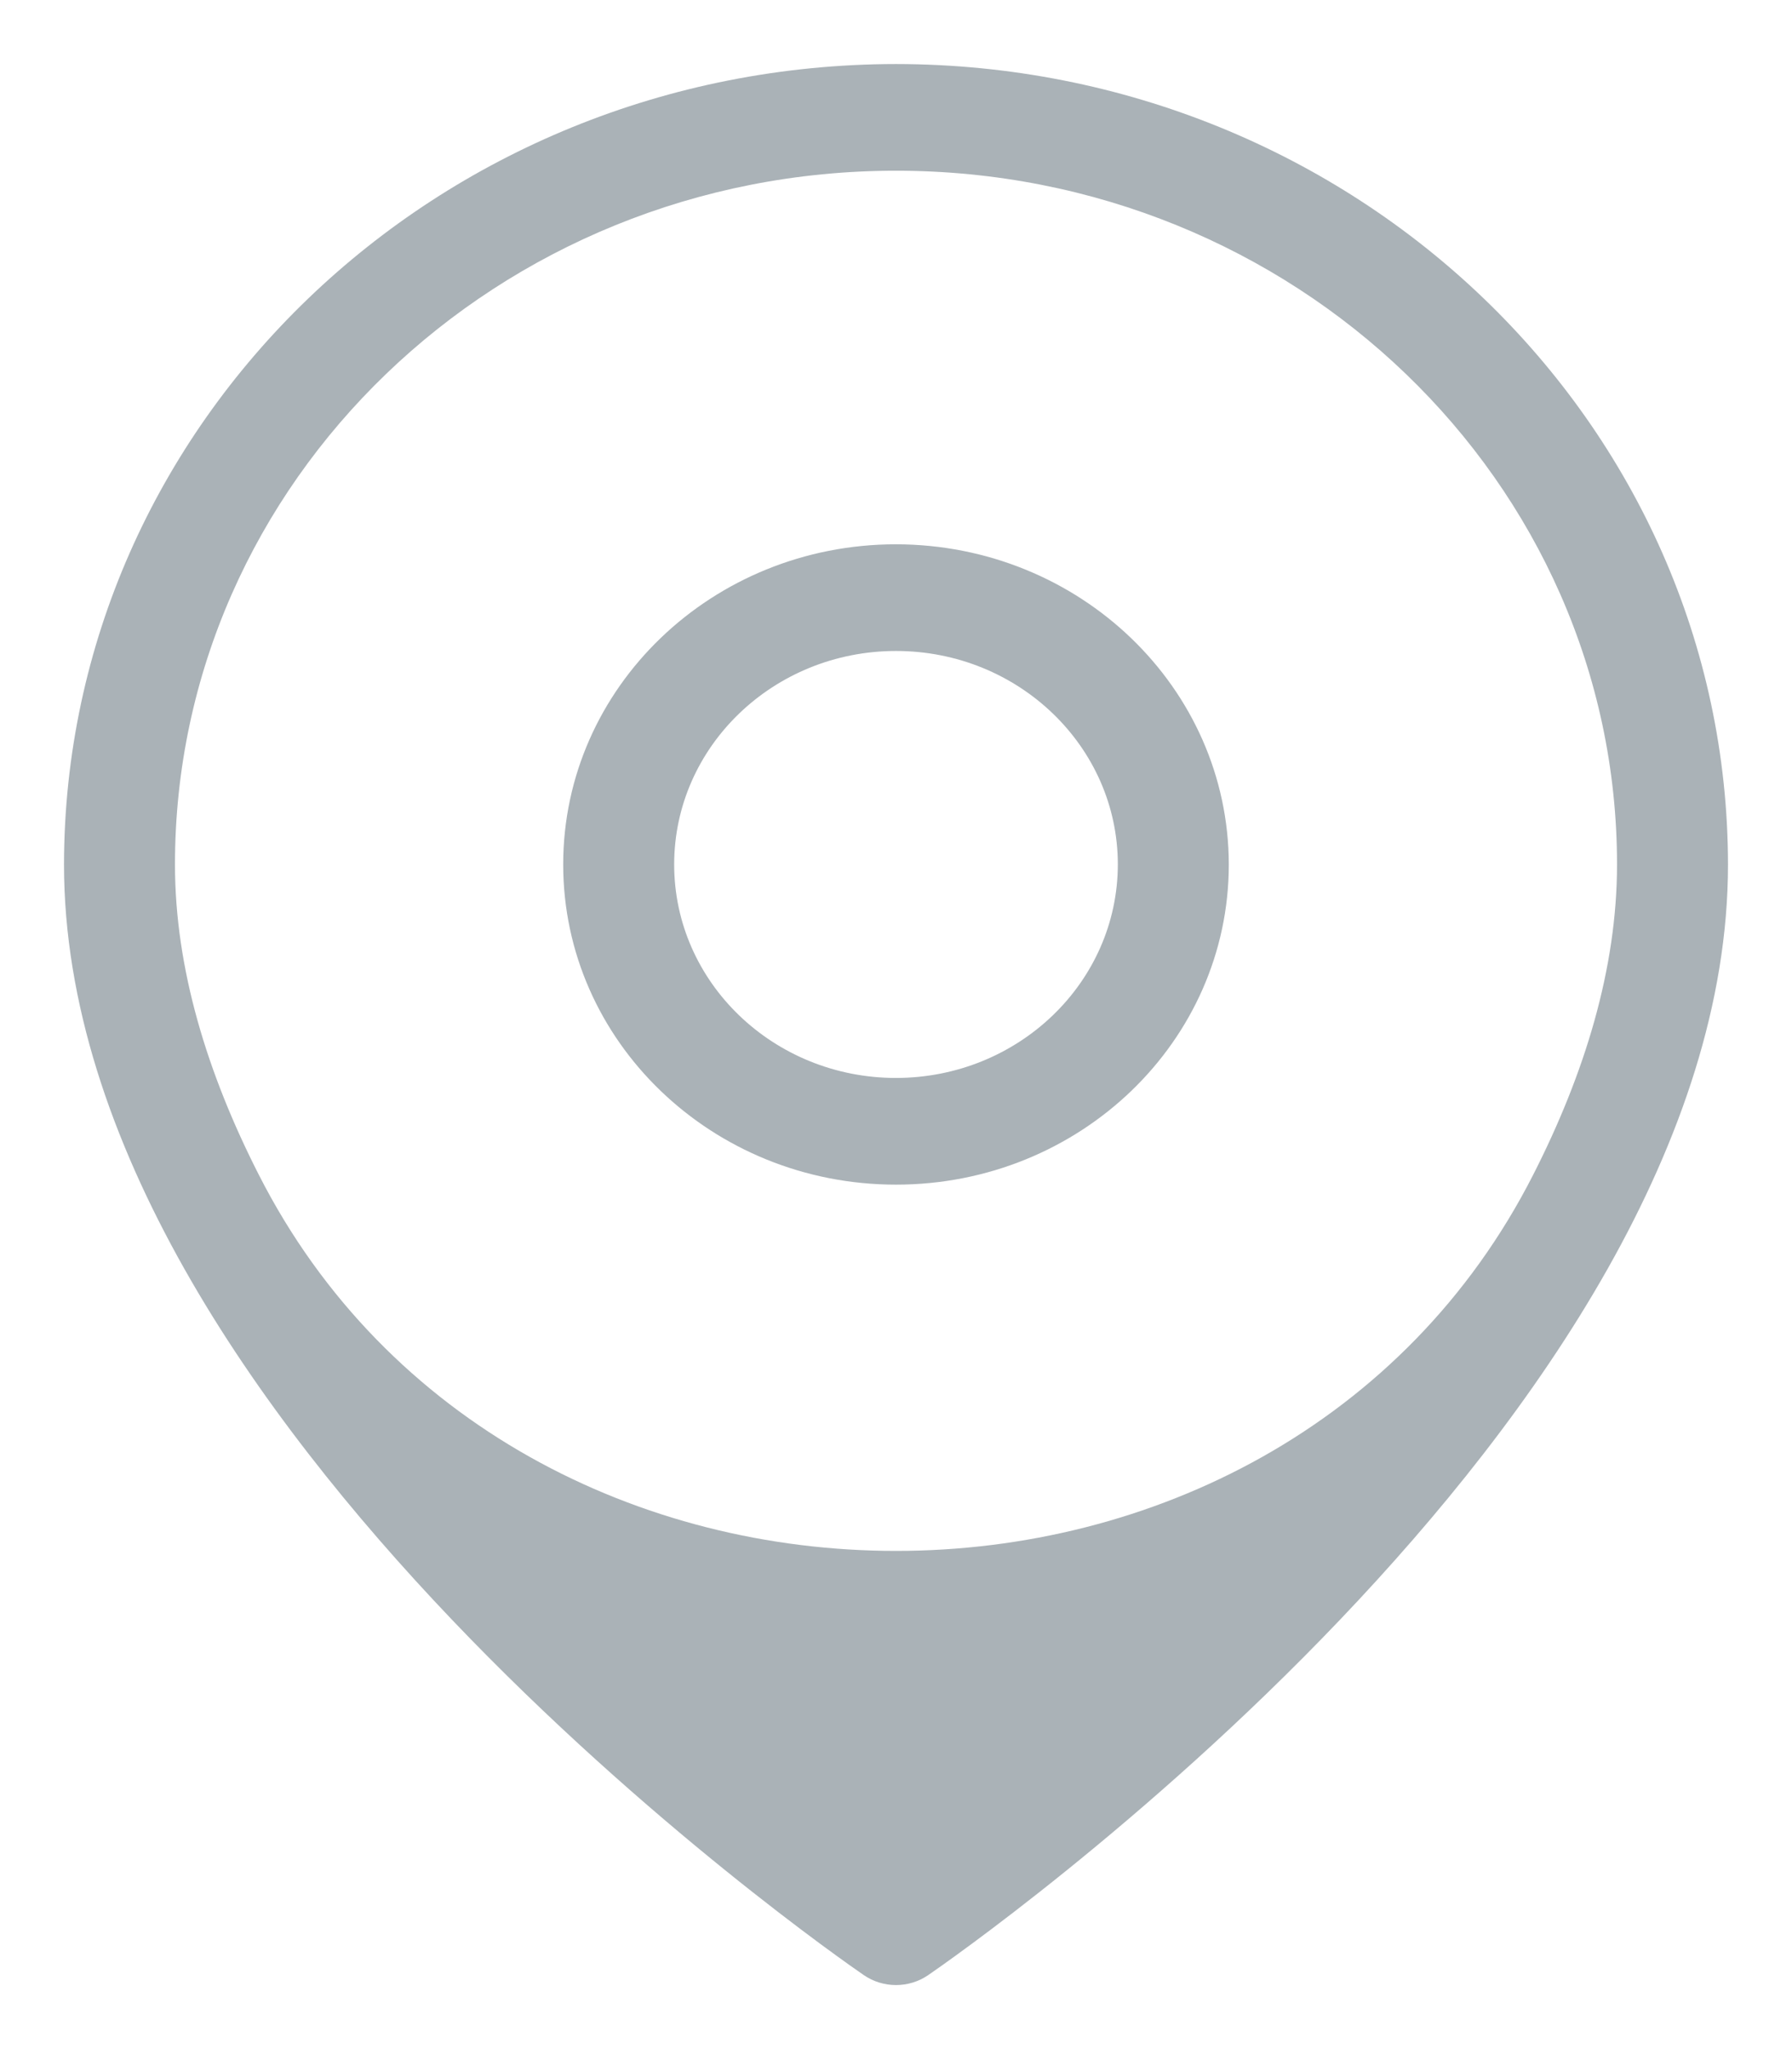 <svg width="14" height="16" viewBox="0 0 14 16" fill="none" xmlns="http://www.w3.org/2000/svg">
<path d="M7 0.5C3.412 0.504 0.504 3.3 0.5 6.75C0.5 11.081 6.493 15.247 6.748 15.422C6.899 15.526 7.101 15.526 7.252 15.422C7.507 15.247 13.5 11.081 13.5 6.75C13.496 3.3 10.588 0.504 7 0.5ZM11.978 9.173C9.985 13.089 4.015 13.089 2.022 9.173C1.62 8.384 1.367 7.564 1.367 6.75C1.367 3.758 3.889 1.333 7 1.333C10.111 1.333 12.633 3.758 12.633 6.75C12.633 7.564 12.38 8.384 11.978 9.173ZM7 4.25C5.564 4.25 4.4 5.369 4.4 6.75C4.4 8.131 5.564 9.25 7 9.25C8.436 9.25 9.6 8.131 9.6 6.75C9.598 5.37 8.435 4.252 7 4.25ZM7 8.417C6.043 8.417 5.267 7.67 5.267 6.75C5.267 5.83 6.043 5.083 7 5.083C7.957 5.083 8.733 5.83 8.733 6.75C8.732 7.67 7.957 8.416 7 8.417Z" fill="#AAB2B7"/>
</svg>
